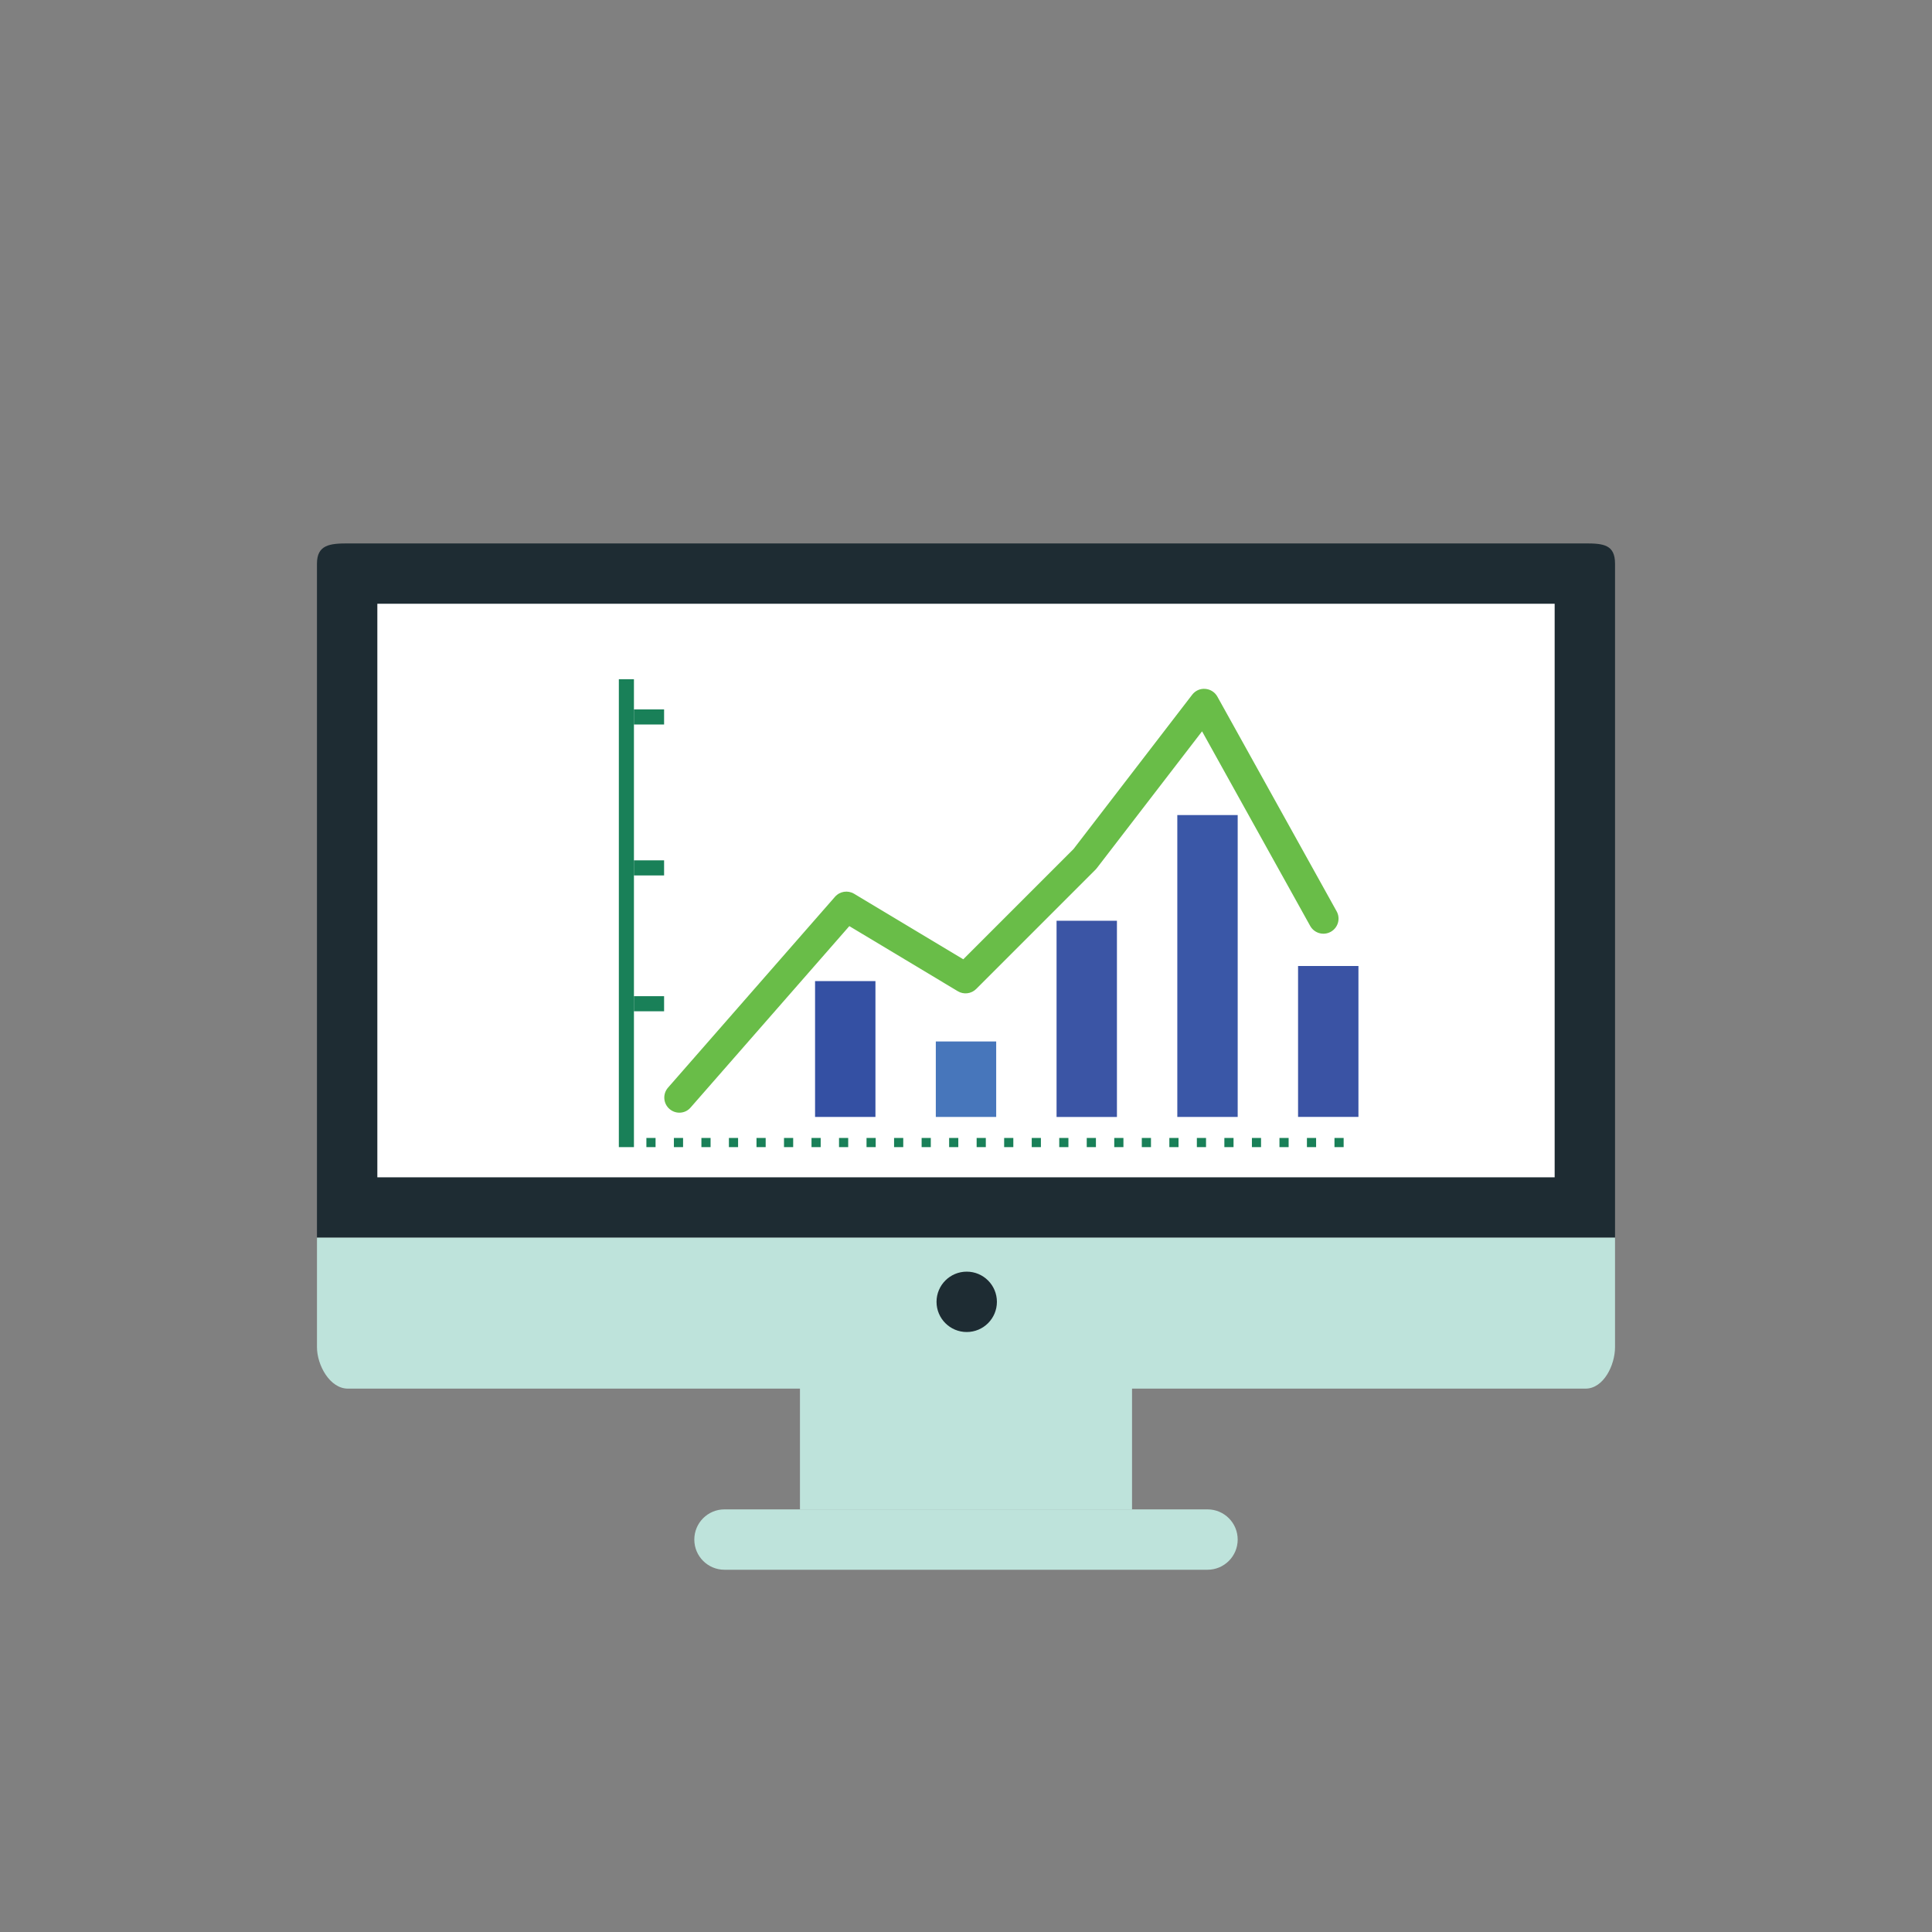 <?xml version="1.0" encoding="utf-8"?>
<!-- Generator: Adobe Illustrator 27.1.1, SVG Export Plug-In . SVG Version: 6.00 Build 0)  -->
<svg version="1.1" id="Layer_1" xmlns="http://www.w3.org/2000/svg" xmlns:xlink="http://www.w3.org/1999/xlink" x="0px" y="0px"
	 viewBox="0 0 512 512" style="enable-background:new 0 0 512 512;" xml:space="preserve">
<rect x="0" y="0" width="512" height="512" fill="#808080" stroke="none"/>
<style type="text/css">
	.st0{fill:#BEE3DB;}
	.st1{fill:#1E2C33;}
	.st2{fill:#FFFFFF;}
	.st3{fill:#3450A3;}
	.st4{fill:#4776BB;}
	.st5{fill:#3A53A4;}
	.st6{fill:#3B55A5;}
	.st7{fill:#3A57A7;}
	.st8{fill:#198058;}
	.st9{fill:#69BD48;}
</style>
<rect x="212" y="364" class="st0" width="88" height="36"/>
<path class="st1" d="M84,328V149.37c0-5,3.41-5.36,8.19-5.36h328c4.78,0,7.81,0.36,7.81,5.36V328H84z"/>
<path class="st0" d="M84,328v29c0,4.78,3.41,11,8.19,11h328c4.78,0,7.81-6.22,7.81-11v-29H84z"/>
<rect x="100" y="160" class="st2" width="312" height="152"/>
<path class="st0" d="M328,408c0-4.42-3.58-8-8-8H192c-4.42,0-8,3.58-8,8l0,0c0,4.42,3.58,8,8,8h128C324.42,416,328,412.42,328,408
	L328,408z"/>
<circle class="st1" cx="256.19" cy="345" r="8"/>
<rect x="216" y="260" class="st3" width="16" height="36"/>
<rect x="248" y="276" class="st4" width="16" height="20"/>
<rect x="344" y="256" class="st5" width="16" height="39.99"/>
<rect x="280" y="244.01" class="st6" width="16" height="52"/>
<rect x="312" y="216" class="st7" width="16" height="80"/>
<g>
	<rect x="164" y="180" class="st8" width="4" height="124"/>
	<rect x="171.3" y="301.57" class="st8" width="2.43" height="2.43"/>
	<rect x="178.59" y="301.57" class="st8" width="2.43" height="2.43"/>
	<rect x="193.17" y="301.57" class="st8" width="2.43" height="2.43"/>
	<rect x="200.48" y="301.57" class="st8" width="2.43" height="2.43"/>
	<rect x="207.77" y="301.57" class="st8" width="2.43" height="2.43"/>
	<rect x="215.06" y="301.57" class="st8" width="2.43" height="2.43"/>
	<rect x="222.35" y="301.57" class="st8" width="2.43" height="2.43"/>
	<rect x="229.64" y="301.57" class="st8" width="2.43" height="2.43"/>
	<rect x="236.94" y="301.57" class="st8" width="2.43" height="2.43"/>
	<rect x="244.24" y="301.57" class="st8" width="2.43" height="2.43"/>
	<rect x="251.53" y="301.57" class="st8" width="2.43" height="2.43"/>
	<rect x="258.82" y="301.57" class="st8" width="2.43" height="2.43"/>
	<rect x="266.11" y="301.57" class="st8" width="2.43" height="2.43"/>
	<rect x="273.42" y="301.57" class="st8" width="2.43" height="2.43"/>
	<rect x="280.71" y="301.57" class="st8" width="2.43" height="2.43"/>
	<rect x="288" y="301.57" class="st8" width="2.43" height="2.43"/>
	<rect x="295.29" y="301.57" class="st8" width="2.43" height="2.43"/>
	<rect x="302.59" y="301.57" class="st8" width="2.43" height="2.43"/>
	<rect x="309.89" y="301.57" class="st8" width="2.43" height="2.43"/>
	<rect x="317.18" y="301.57" class="st8" width="2.43" height="2.43"/>
	<rect x="324.47" y="301.57" class="st8" width="2.43" height="2.43"/>
	<rect x="331.77" y="301.57" class="st8" width="2.42" height="2.43"/>
	<rect x="339.07" y="301.57" class="st8" width="2.43" height="2.43"/>
	<rect x="346.35" y="301.57" class="st8" width="2.43" height="2.43"/>
	<rect x="353.65" y="301.57" class="st8" width="2.43" height="2.43"/>
	<rect x="185.88" y="301.57" class="st8" width="2.43" height="2.43"/>
	<rect x="167.99" y="264" class="st8" width="8" height="4"/>
	<rect x="167.99" y="228" class="st8" width="8" height="4"/>
	<rect x="167.99" y="188" class="st8" width="8" height="4"/>
</g>
<path class="st9" d="M180.04,294.87c-0.93,0-1.87-0.33-2.63-0.99c-1.66-1.45-1.83-3.98-0.38-5.64l44.25-50.58
	c1.27-1.46,3.41-1.8,5.07-0.8l28.93,17.36l29.22-29.22l31.44-40.89c0.82-1.07,2.1-1.67,3.47-1.55c1.34,0.1,2.55,0.87,3.2,2.04
	l31.61,56.9c1.08,1.93,0.38,4.37-1.56,5.44c-1.93,1.07-4.37,0.37-5.44-1.55l-28.66-51.58l-27.9,36.27c-0.1,0.14-0.22,0.27-0.34,0.39
	l-31.61,31.61c-1.3,1.3-3.31,1.55-4.89,0.6l-28.74-17.25l-42.05,48.06C182.26,294.41,181.16,294.87,180.04,294.87z"/>
</svg>
